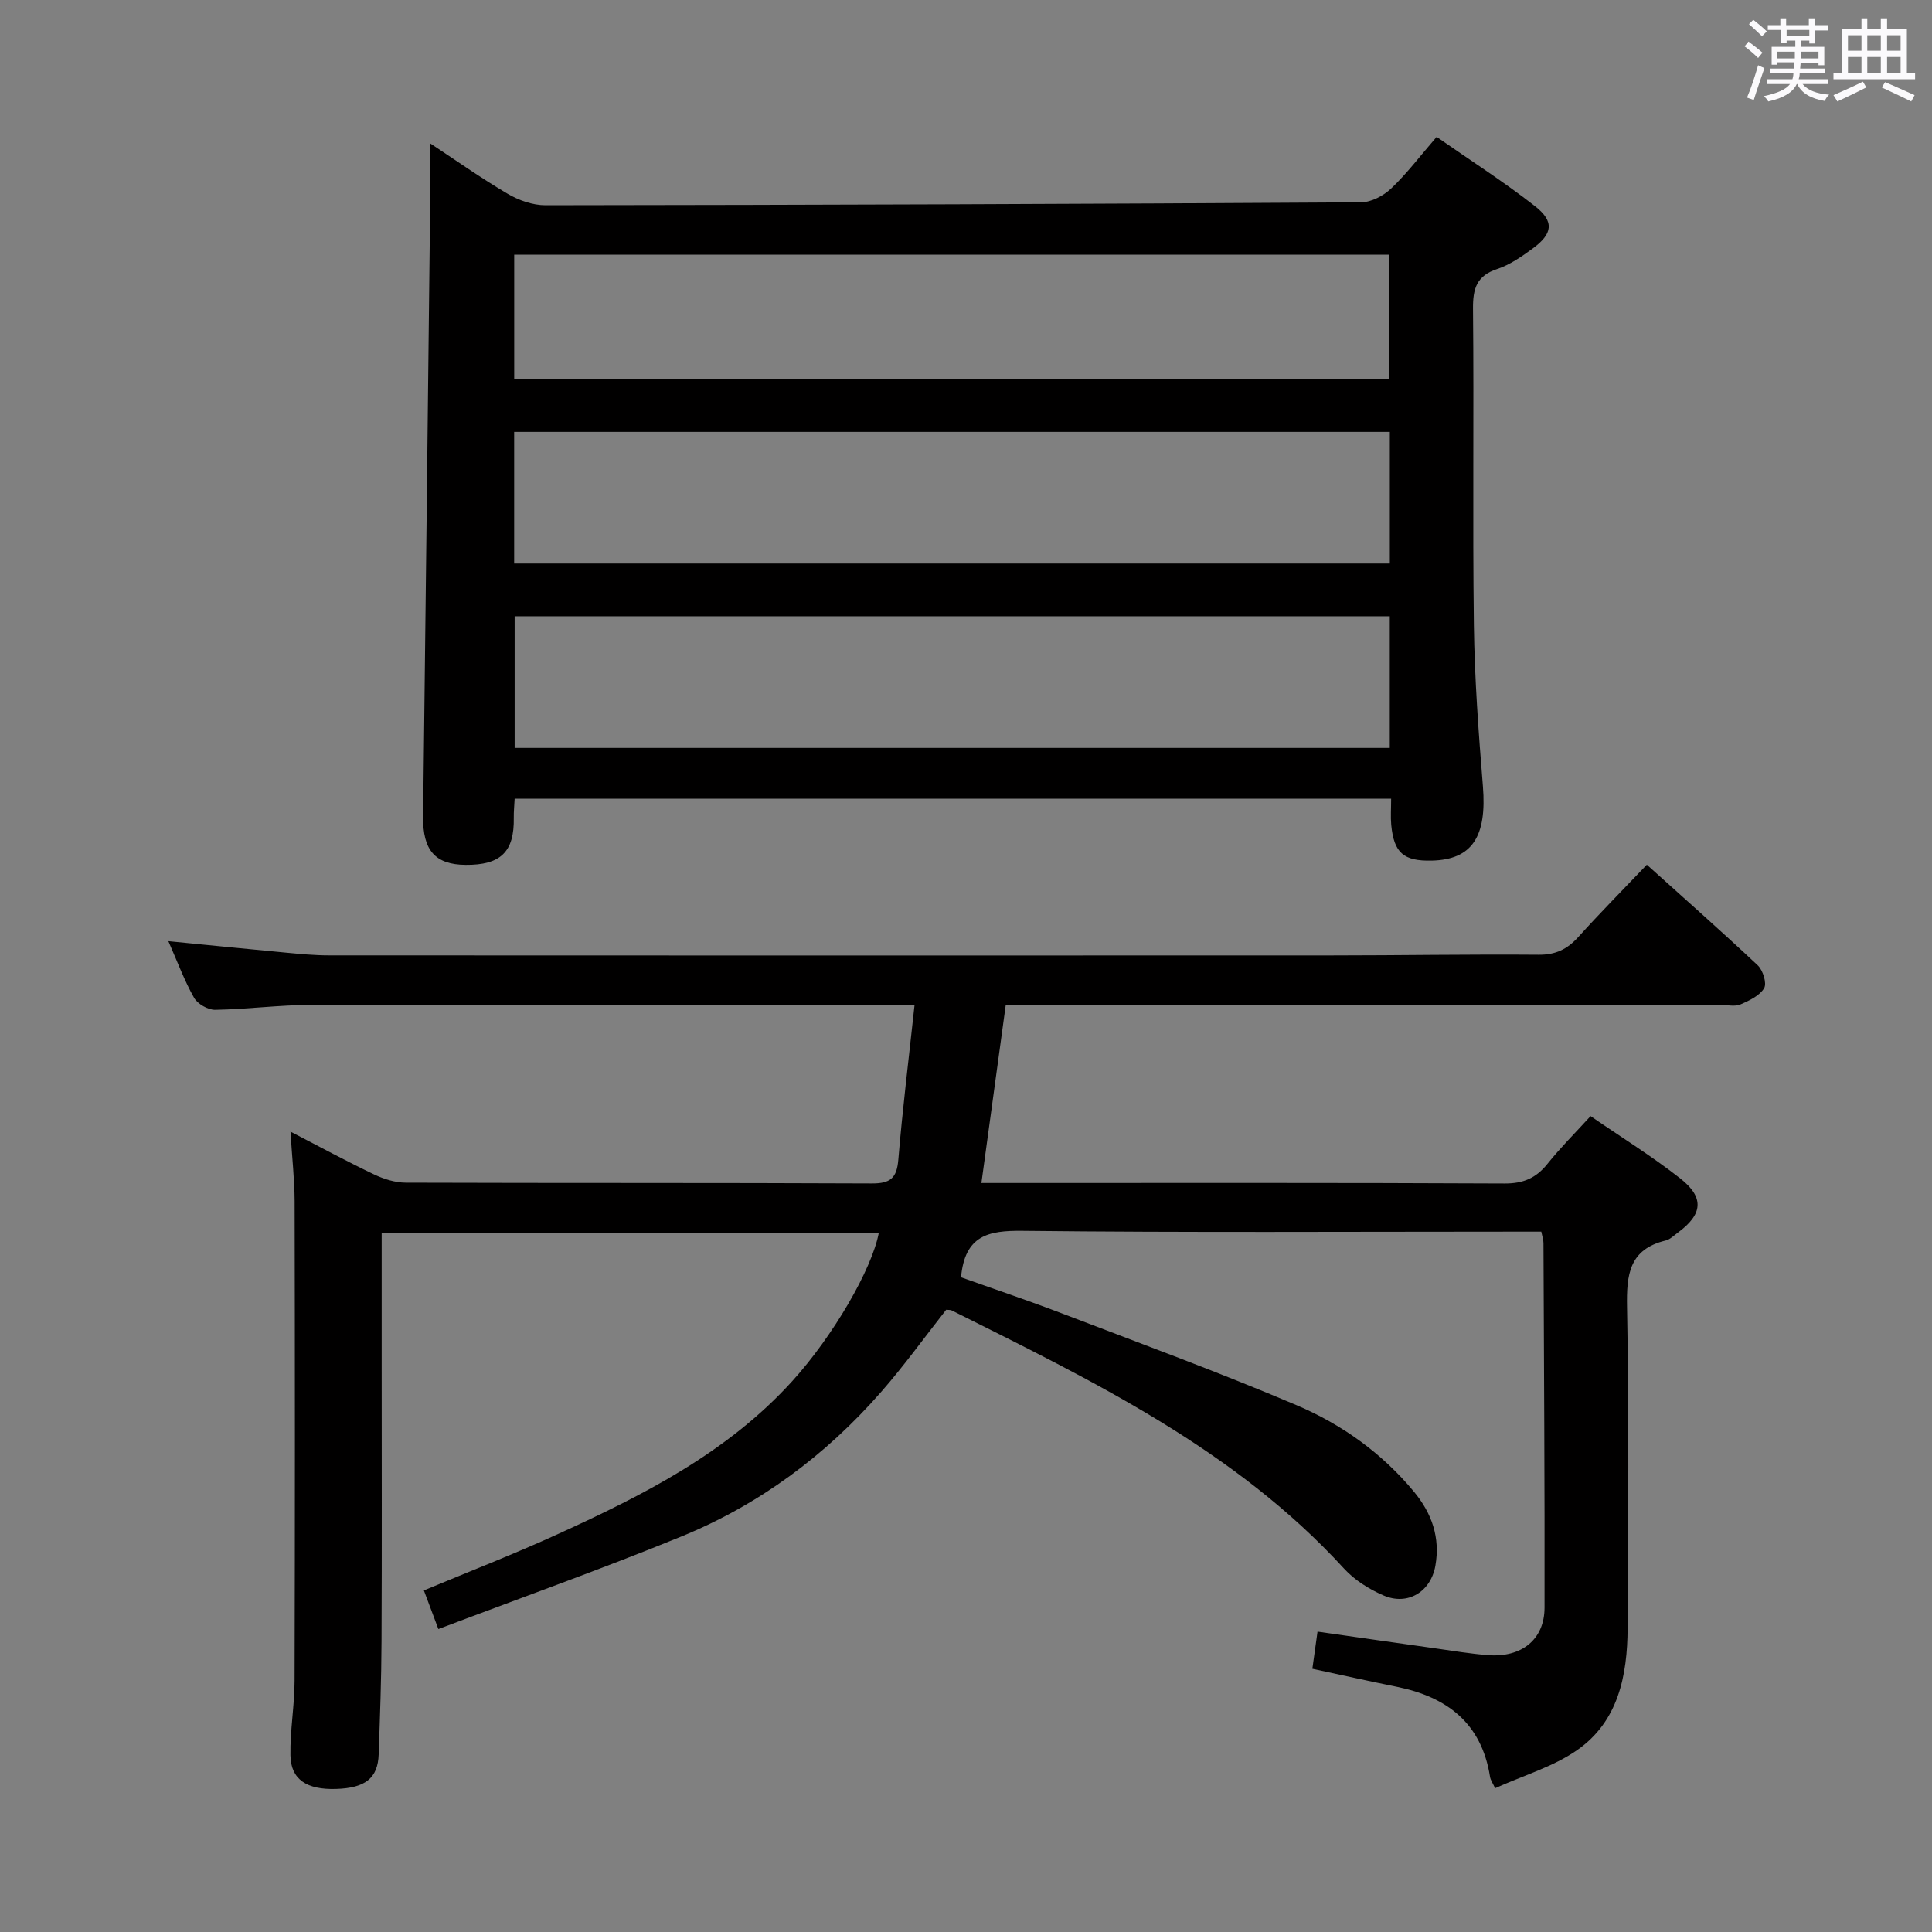 <svg enable-background="new 0 0 400 400" viewBox="0 0 400 400" xmlns="http://www.w3.org/2000/svg"><rect x="0" y="0" width="400" height="400" fill="#808080" stroke="none"/><path d="m361.2 9.6.8-1c.9.7 1.9 1.4 2.9 2.3l-.9 1.1c-1-1-2-1.8-2.8-2.4zm.5 10.6c.9-2.1 1.6-4.3 2.3-6.7.4.2.8.4 1.3.6-.7 2.1-1.5 4.3-2.2 6.6zm.4-15.2.9-.9c1 .8 2 1.6 2.8 2.4l-1 1c-.9-.9-1.8-1.7-2.7-2.5zm12.5-1.2h1.2v1.4h2.7v1.1h-2.7v2.7h-1.2v-.6h-1.8v1.3h4.9v3.8h-1.2v-.5h-3.7c0 .4-.1.9-.1 1.2h5.1v1h-5.2c0 .5-.1.9-.2 1.2h6v1h-5.2c1.1 1.3 2.9 2 5.5 2.2-.4.4-.7.8-.9 1.3-2.9-.5-4.8-1.6-5.7-3.5h-.1c-.8 1.7-2.7 2.9-5.9 3.6-.2-.4-.6-.8-.9-1.1 2.8-.6 4.6-1.4 5.4-2.5h-4.8v-1h5.3c.1-.3.2-.7.2-1.2h-4.9v-1h5c0-.4 0-.8.1-1.3h-3.5v.5h-1.2v-3.7h4.9v-1.3h-1.8v.5h-1.2v-2.7h-2.7v-1h2.6v-1.4h1.2v1.4h4.7v-1.4zm-6.6 8.3h3.6c0-.4 0-.9 0-1.4h-3.6zm1.9-4.6h4.7v-1.3h-4.7zm6.6 3.2h-3.7v1.4h3.7z" fill="#fbfafc"/><path d="m385.3 3.8h1.3v2.2h2.8v-2.2h1.3v2.2h4.1v9.1h1.7v1.3h-16.9v-1.3h1.7v-9.1h4.1v-2.2zm.4 13.1.7 1.2c-1.8.9-3.8 1.9-6 2.9-.2-.4-.5-.8-.8-1.3 2.3-1 4.3-1.9 6.1-2.8zm-3.1-6.4h2.8v-3.2h-2.8zm0 4.6h2.8v-3.3h-2.8zm4-4.6h2.8v-3.2h-2.8zm0 4.6h2.8v-3.3h-2.8zm3.7 1.9c2.1.9 4.1 1.8 6.1 2.7l-.7 1.3c-2.2-1.1-4.2-2-6.1-2.9zm3.2-9.7h-2.8v3.2h2.8v-3.1zm-2.8 7.8h2.8v-3.3h-2.8z" fill="#fbfafc"/><g fill="#010000"><path d="m60.14 234.29c6.11 3.16 11.64 6.16 17.3 8.86 2.02.96 4.37 1.7 6.57 1.71 32.16.11 64.32.01 96.48.16 3.84.02 5.18-1.08 5.5-4.93.86-10.41 2.15-20.79 3.36-32.03-2.4 0-4.16 0-5.91 0-39.66-.02-79.32-.1-118.98-.01-6.64.01-13.28.91-19.92 1.02-1.48.02-3.63-1.21-4.36-2.49-2.02-3.57-3.45-7.47-5.32-11.72 8.48.83 16.38 1.63 24.3 2.37 2.98.28 5.97.57 8.95.57 69.15.03 138.31.04 207.46.01 14.33 0 28.66-.26 42.98-.14 3.52.03 5.93-1.14 8.21-3.66 4.45-4.94 9.13-9.66 14.2-14.98 7.79 7.02 15.49 13.81 22.97 20.84 1.07 1.01 1.91 3.72 1.31 4.72-.93 1.56-3.08 2.58-4.91 3.37-1.13.48-2.63.11-3.96.11-47.32-.02-94.65-.04-141.97-.07-1.83 0-3.66 0-6.16 0-1.65 12.09-3.3 24.14-5.05 36.93h5.82c34.16 0 68.32-.07 102.48.1 3.88.02 6.53-1.11 8.89-4.06 2.68-3.35 5.74-6.4 8.93-9.89 6.37 4.38 12.73 8.32 18.58 12.91 5.05 3.97 4.63 7.45-.52 11.22-.81.59-1.59 1.4-2.5 1.62-7.57 1.83-8.14 7.05-8.01 13.81.42 22.15.24 44.32.12 66.48-.06 9.78-1.91 19.3-10.49 25.25-4.96 3.44-11.06 5.21-16.94 7.86-.46-1-.95-1.66-1.06-2.38-1.75-11.1-8.91-16.53-19.34-18.63-5.67-1.14-11.31-2.41-17.44-3.72.34-2.43.67-4.81 1.07-7.69 8.42 1.2 16.41 2.35 24.41 3.47 3.61.51 7.22 1.11 10.86 1.4 6.97.55 11.72-3.24 11.73-9.83.05-25.16-.12-50.32-.22-75.48 0-.64-.23-1.27-.45-2.37-1.85 0-3.64 0-5.43 0-33.99 0-67.99.21-101.98-.17-7.05-.08-11.93.91-12.73 9.62 6.61 2.36 13.78 4.76 20.84 7.46 16.27 6.22 32.63 12.22 48.65 19.03 9.37 3.98 17.7 9.94 24.31 17.93 3.69 4.46 5.44 9.49 4.41 15.31-.96 5.38-5.72 8.32-10.76 6.13-2.97-1.29-5.97-3.17-8.14-5.54-22.59-24.69-52.05-38.86-81.24-53.46-.27-.14-.64-.08-1.14-.14-4.45 5.65-8.71 11.58-13.5 17.05-11.46 13.1-25.22 23.31-41.32 29.89-16.41 6.71-33.14 12.66-50.32 19.17-1.22-3.25-2.05-5.47-3-8 9.41-3.93 18.67-7.52 27.69-11.64 17.77-8.1 35.15-16.89 48.57-31.68 8.45-9.31 16.52-23.19 17.93-30.73-34.12 0-68.22 0-102.93 0v27.07c0 19.16.06 38.33-.03 57.49-.03 7.82-.32 15.63-.59 23.44-.17 4.92-2.77 6.96-8.79 7.15-6.1.2-9.4-1.95-9.48-6.97-.09-5.14.85-10.28.86-15.43.09-33.11.08-66.23.01-99.34-.02-4.44-.53-8.89-.86-14.35z"/><path d="m288.02 165.37c-60.85 0-120.95 0-181.47 0-.07 1.43-.2 2.69-.18 3.94.13 7.04-2.7 9.82-9.99 9.75-6.28-.05-8.86-3.02-8.78-9.93.48-40.3.95-80.59 1.39-120.89.07-6.1.01-12.21.01-18.6 5.07 3.34 10.44 7.14 16.1 10.48 2.29 1.35 5.19 2.37 7.81 2.37 56.3-.06 112.6-.26 168.9-.61 2.12-.01 4.65-1.36 6.24-2.88 3.23-3.07 5.95-6.68 9.39-10.66 6.91 4.82 13.87 9.26 20.35 14.33 4.07 3.18 3.7 5.74-.49 8.8-2.27 1.66-4.69 3.35-7.31 4.22-4.3 1.41-5.06 4.08-5.02 8.26.21 21.83-.1 43.66.18 65.48.15 11.13.97 22.26 1.87 33.36.84 10.43-2.23 15.2-10.6 15.39-5.82.13-7.82-1.59-8.38-7.4-.15-1.66-.02-3.32-.02-5.41zm-.27-75.95c-60.79 0-120.97 0-181.3 0v27.25h181.3c0-9.24 0-18.16 0-27.25zm-.01 65.43c0-9.32 0-18.22 0-27.26-60.58 0-120.9 0-181.19 0v27.26zm-181.28-76.4h181.21c0-8.78 0-17.19 0-25.72-60.53 0-120.74 0-181.21 0z"/></g></svg>